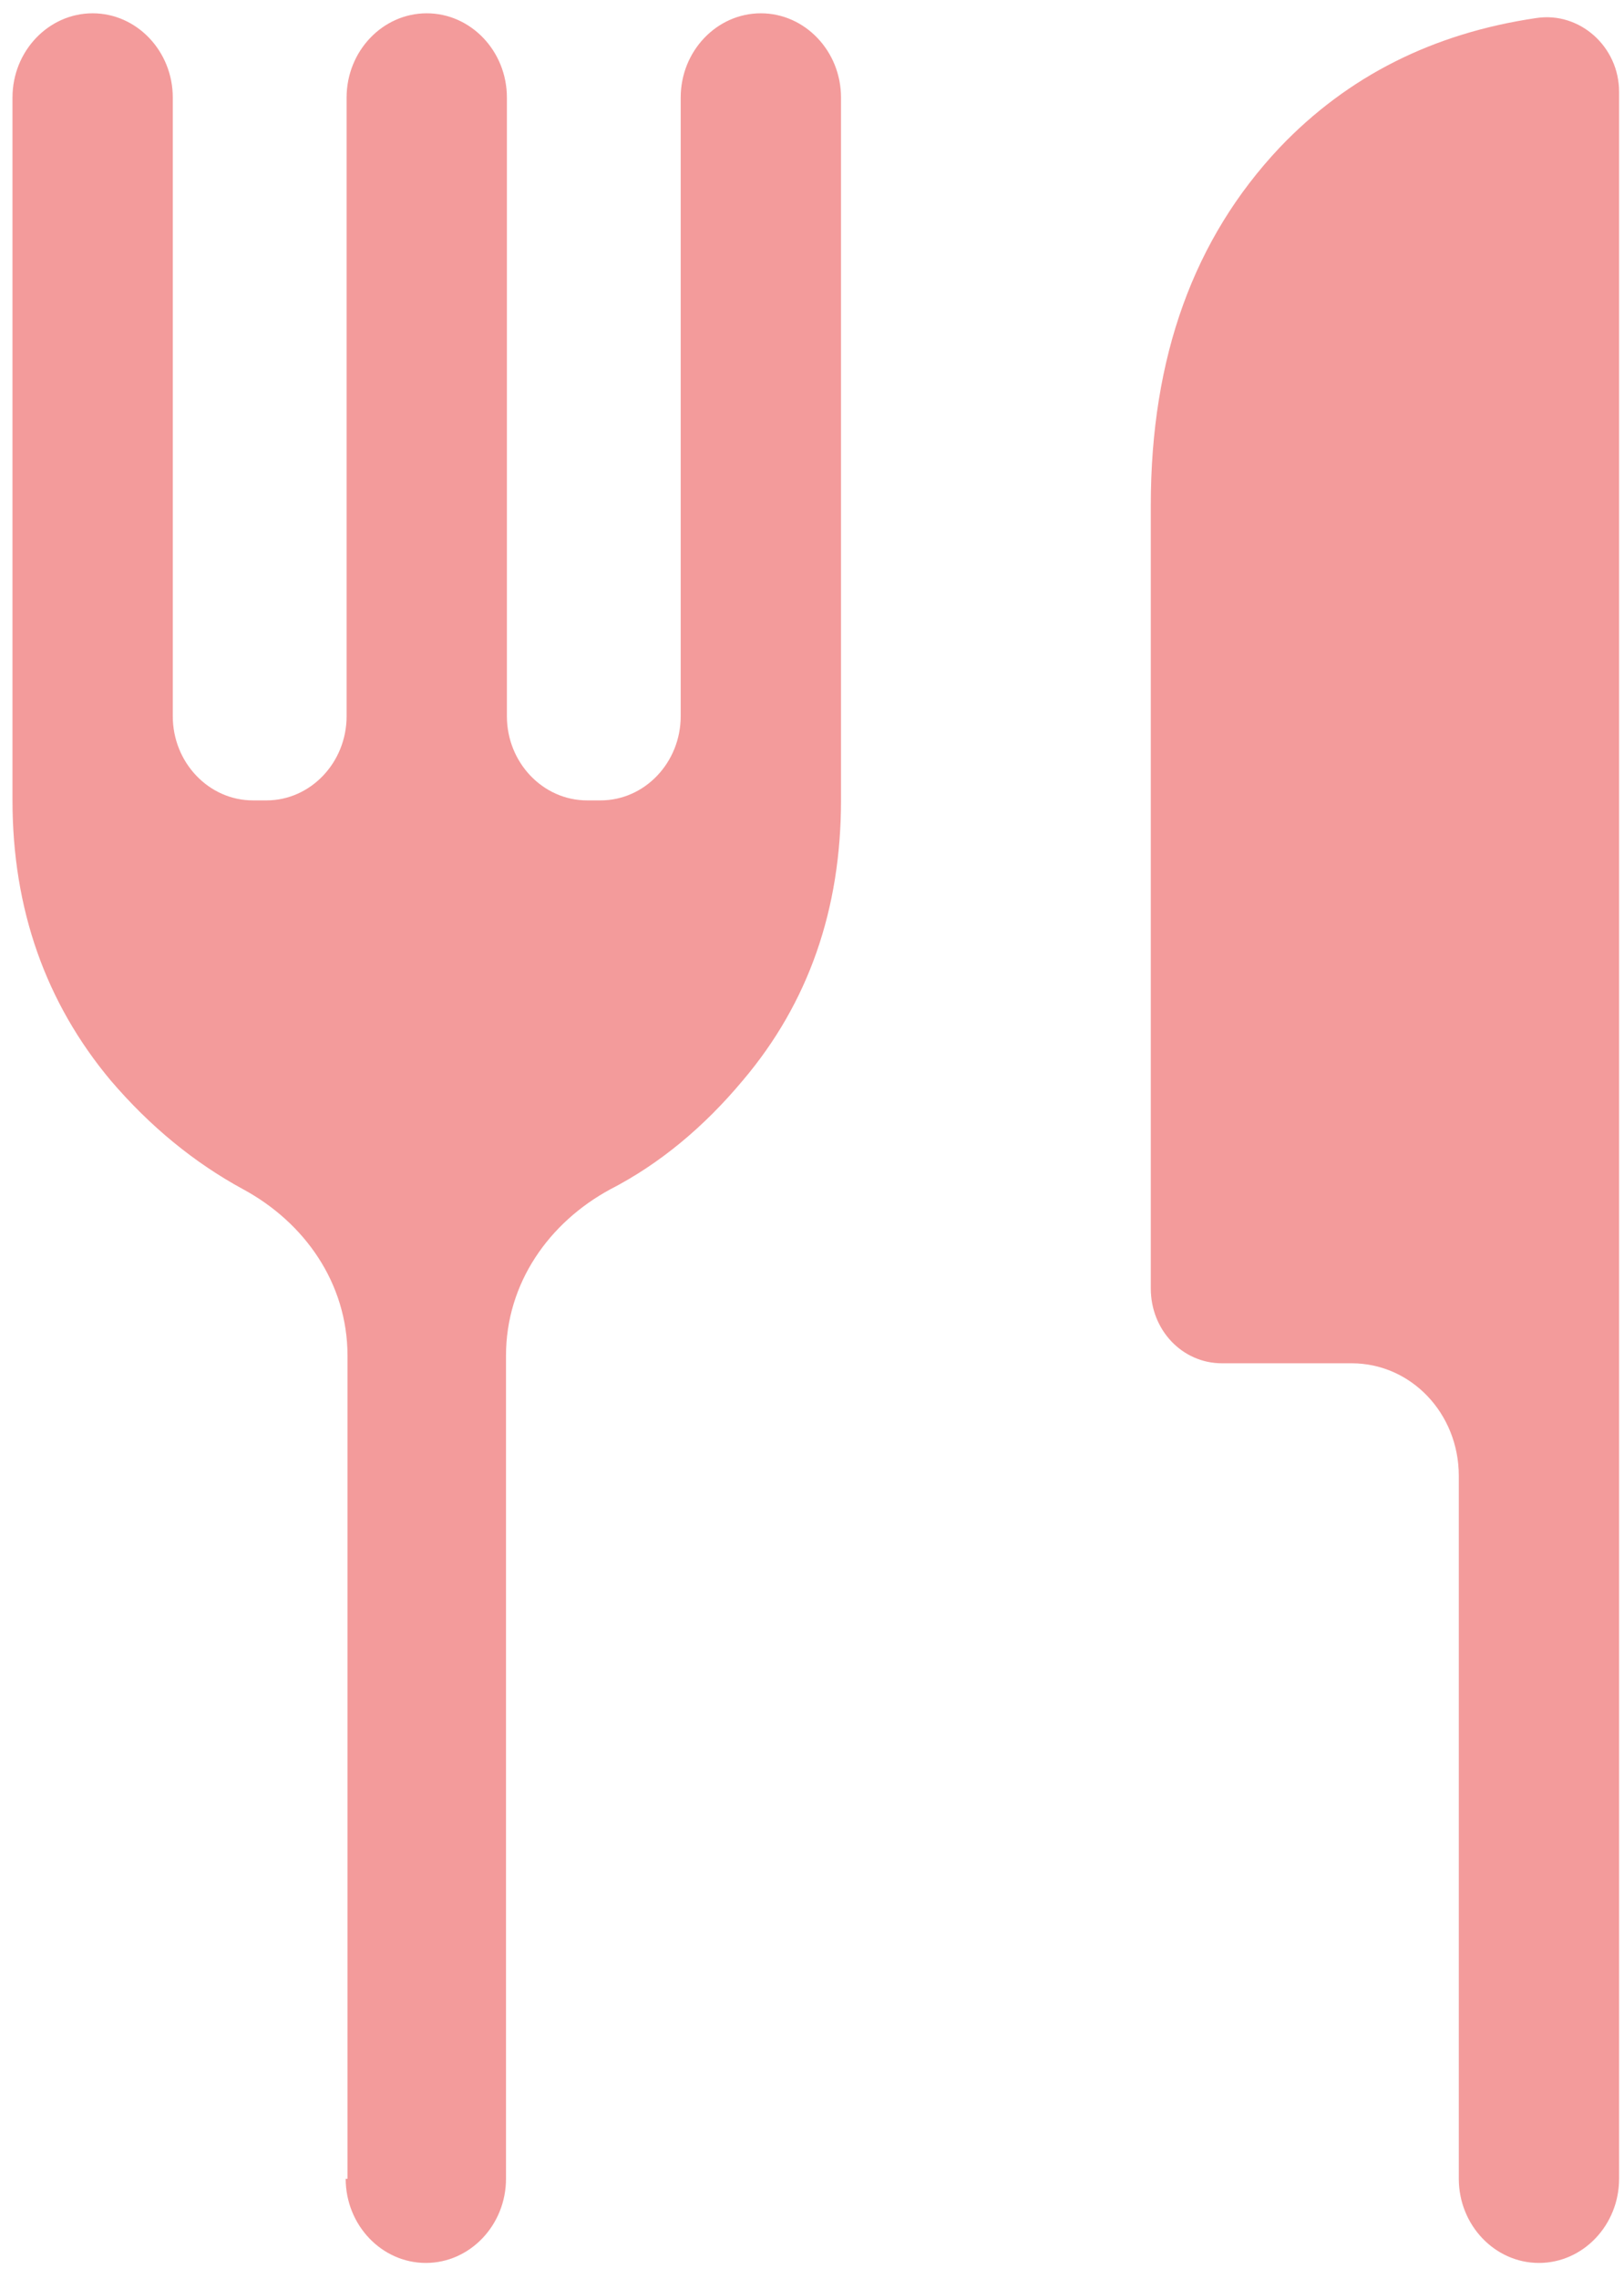 <svg width="87" height="122" viewBox="0 0 87 122" fill="none" xmlns="http://www.w3.org/2000/svg">
<path d="M18.616 116.642V72.579C18.616 68.68 16.3 65.438 13.02 63.666C10.414 62.248 8.05 60.323 5.928 57.841C2.454 53.688 0.669 48.674 0.669 42.85V5.22C0.669 2.738 2.599 0.712 4.963 0.712C7.327 0.712 9.256 2.738 9.256 5.22V38.343C9.256 40.824 11.186 42.85 13.55 42.85H14.274C16.638 42.85 18.568 40.824 18.568 38.343V5.22C18.568 2.738 20.497 0.712 22.861 0.712C25.225 0.712 27.155 2.738 27.155 5.22V38.343C27.155 40.824 29.085 42.85 31.449 42.85H32.173C34.537 42.85 36.466 40.824 36.466 38.343V5.22C36.466 2.738 38.396 0.712 40.76 0.712C43.124 0.712 45.054 2.738 45.054 5.22V42.85C45.054 48.674 43.317 53.688 39.795 57.841C37.721 60.323 35.357 62.298 32.703 63.666C29.423 65.438 27.107 68.68 27.107 72.579V116.642C27.107 119.123 25.177 121.149 22.813 121.149C20.449 121.149 18.519 119.123 18.519 116.642H18.616ZM78.15 116.642V79.011C78.15 75.669 75.593 72.985 72.409 72.985H65.461C63.339 72.985 61.65 71.212 61.65 68.984V27.049C61.65 19.097 63.966 12.766 68.549 7.904C72.216 4.055 76.799 1.776 82.299 0.966C84.614 0.611 86.737 2.485 86.737 4.916V116.642C86.737 119.123 84.807 121.149 82.443 121.149C80.079 121.149 78.15 119.123 78.15 116.642Z" fill="#F39B9B"/>
</svg>
